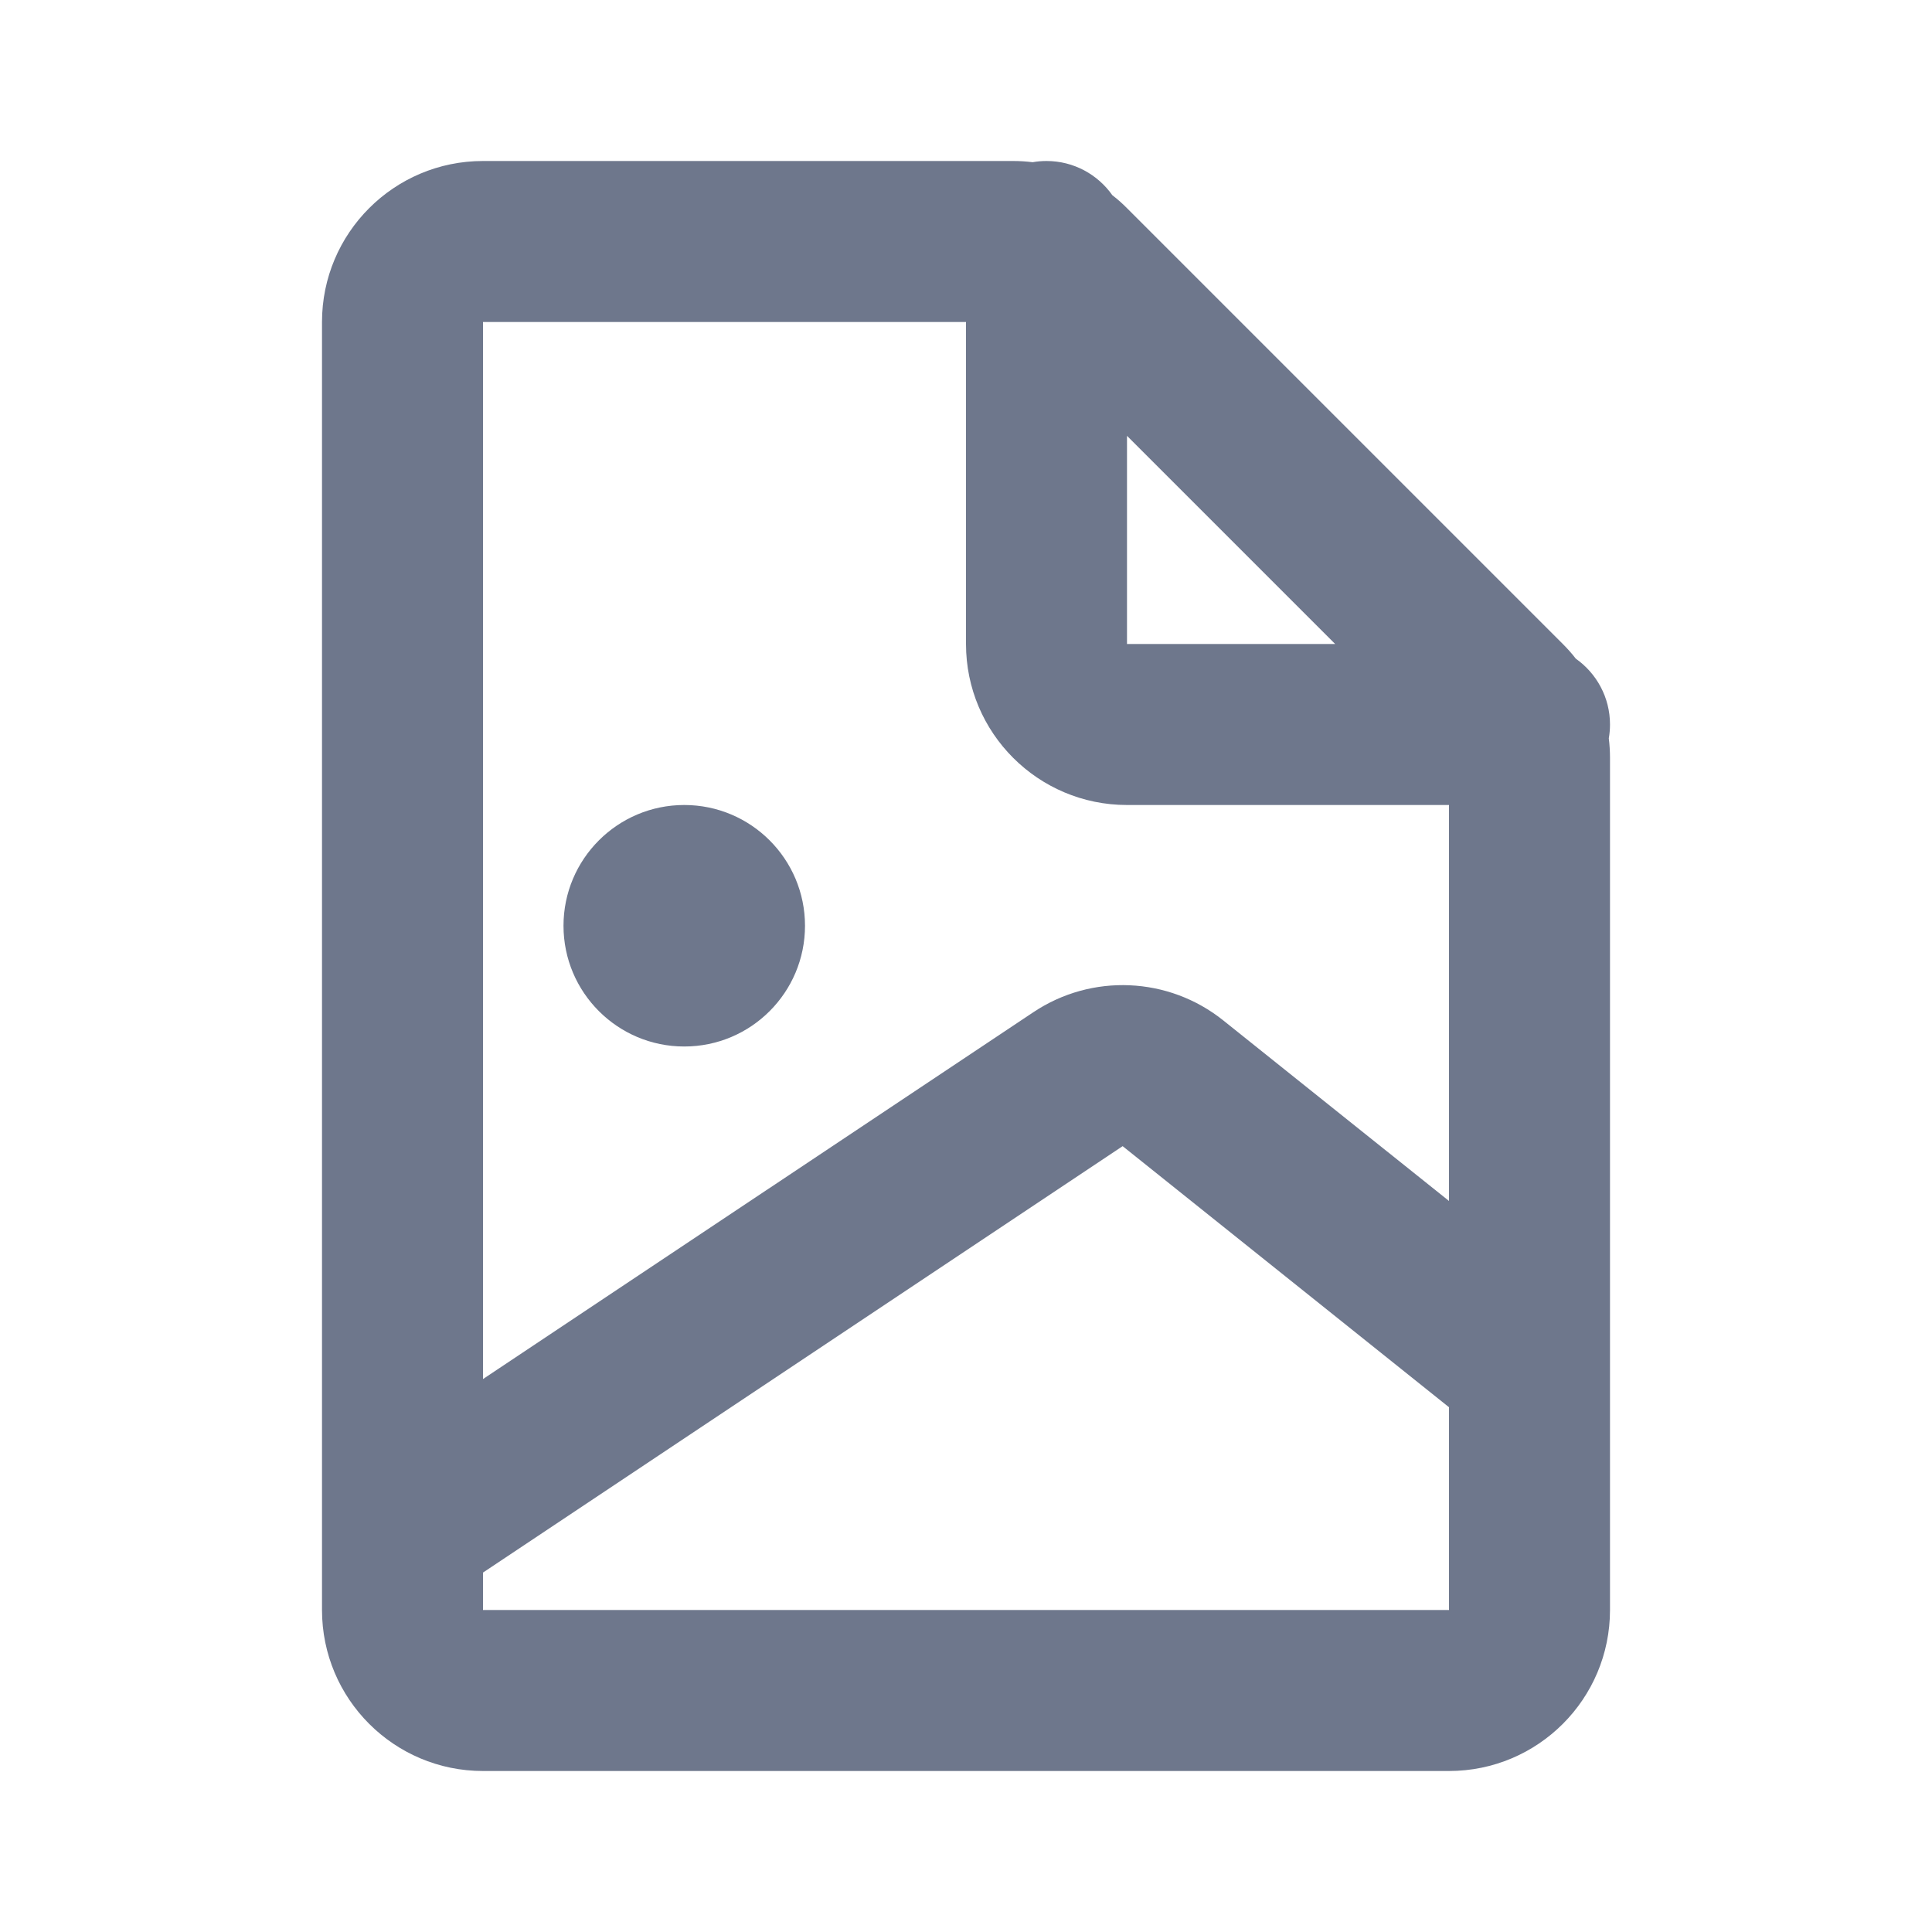<svg width="24" height="24" viewBox="0 0 24 24" fill="none" xmlns="http://www.w3.org/2000/svg">
<path fill-rule="evenodd" clip-rule="evenodd" d="M6 2C4.896 2 4 2.895 4 4V18.986C4 18.996 4 19.006 4 19.015V20C4 21.105 4.896 22 6 22H18C19.105 22 20 21.105 20 20V17.009C20 17.003 20 16.998 20 16.992V9.414C20 9.333 19.995 9.252 19.985 9.172C19.995 9.116 20 9.059 20 9C20 8.662 19.832 8.363 19.575 8.182C19.526 8.118 19.472 8.058 19.414 8L14 2.586C13.943 2.528 13.882 2.474 13.818 2.425C13.637 2.168 13.338 2 13 2C12.941 2 12.884 2.005 12.828 2.015C12.748 2.005 12.667 2 12.586 2H6ZM18 14.919V10H14C12.896 10 12 9.105 12 8V4L6 4V17.131L12.837 12.574C13.562 12.09 14.516 12.132 15.196 12.676L18 14.919ZM6 19.535V20H18V17.481L13.946 14.238L6 19.535ZM16.586 8L14 5.414V8H16.586ZM10 11.5C10 12.328 9.329 13 8.5 13C7.672 13 7 12.328 7 11.5C7 10.672 7.672 10 8.5 10C9.329 10 10 10.672 10 11.5Z" fill="#6E778C"/>
</svg>
